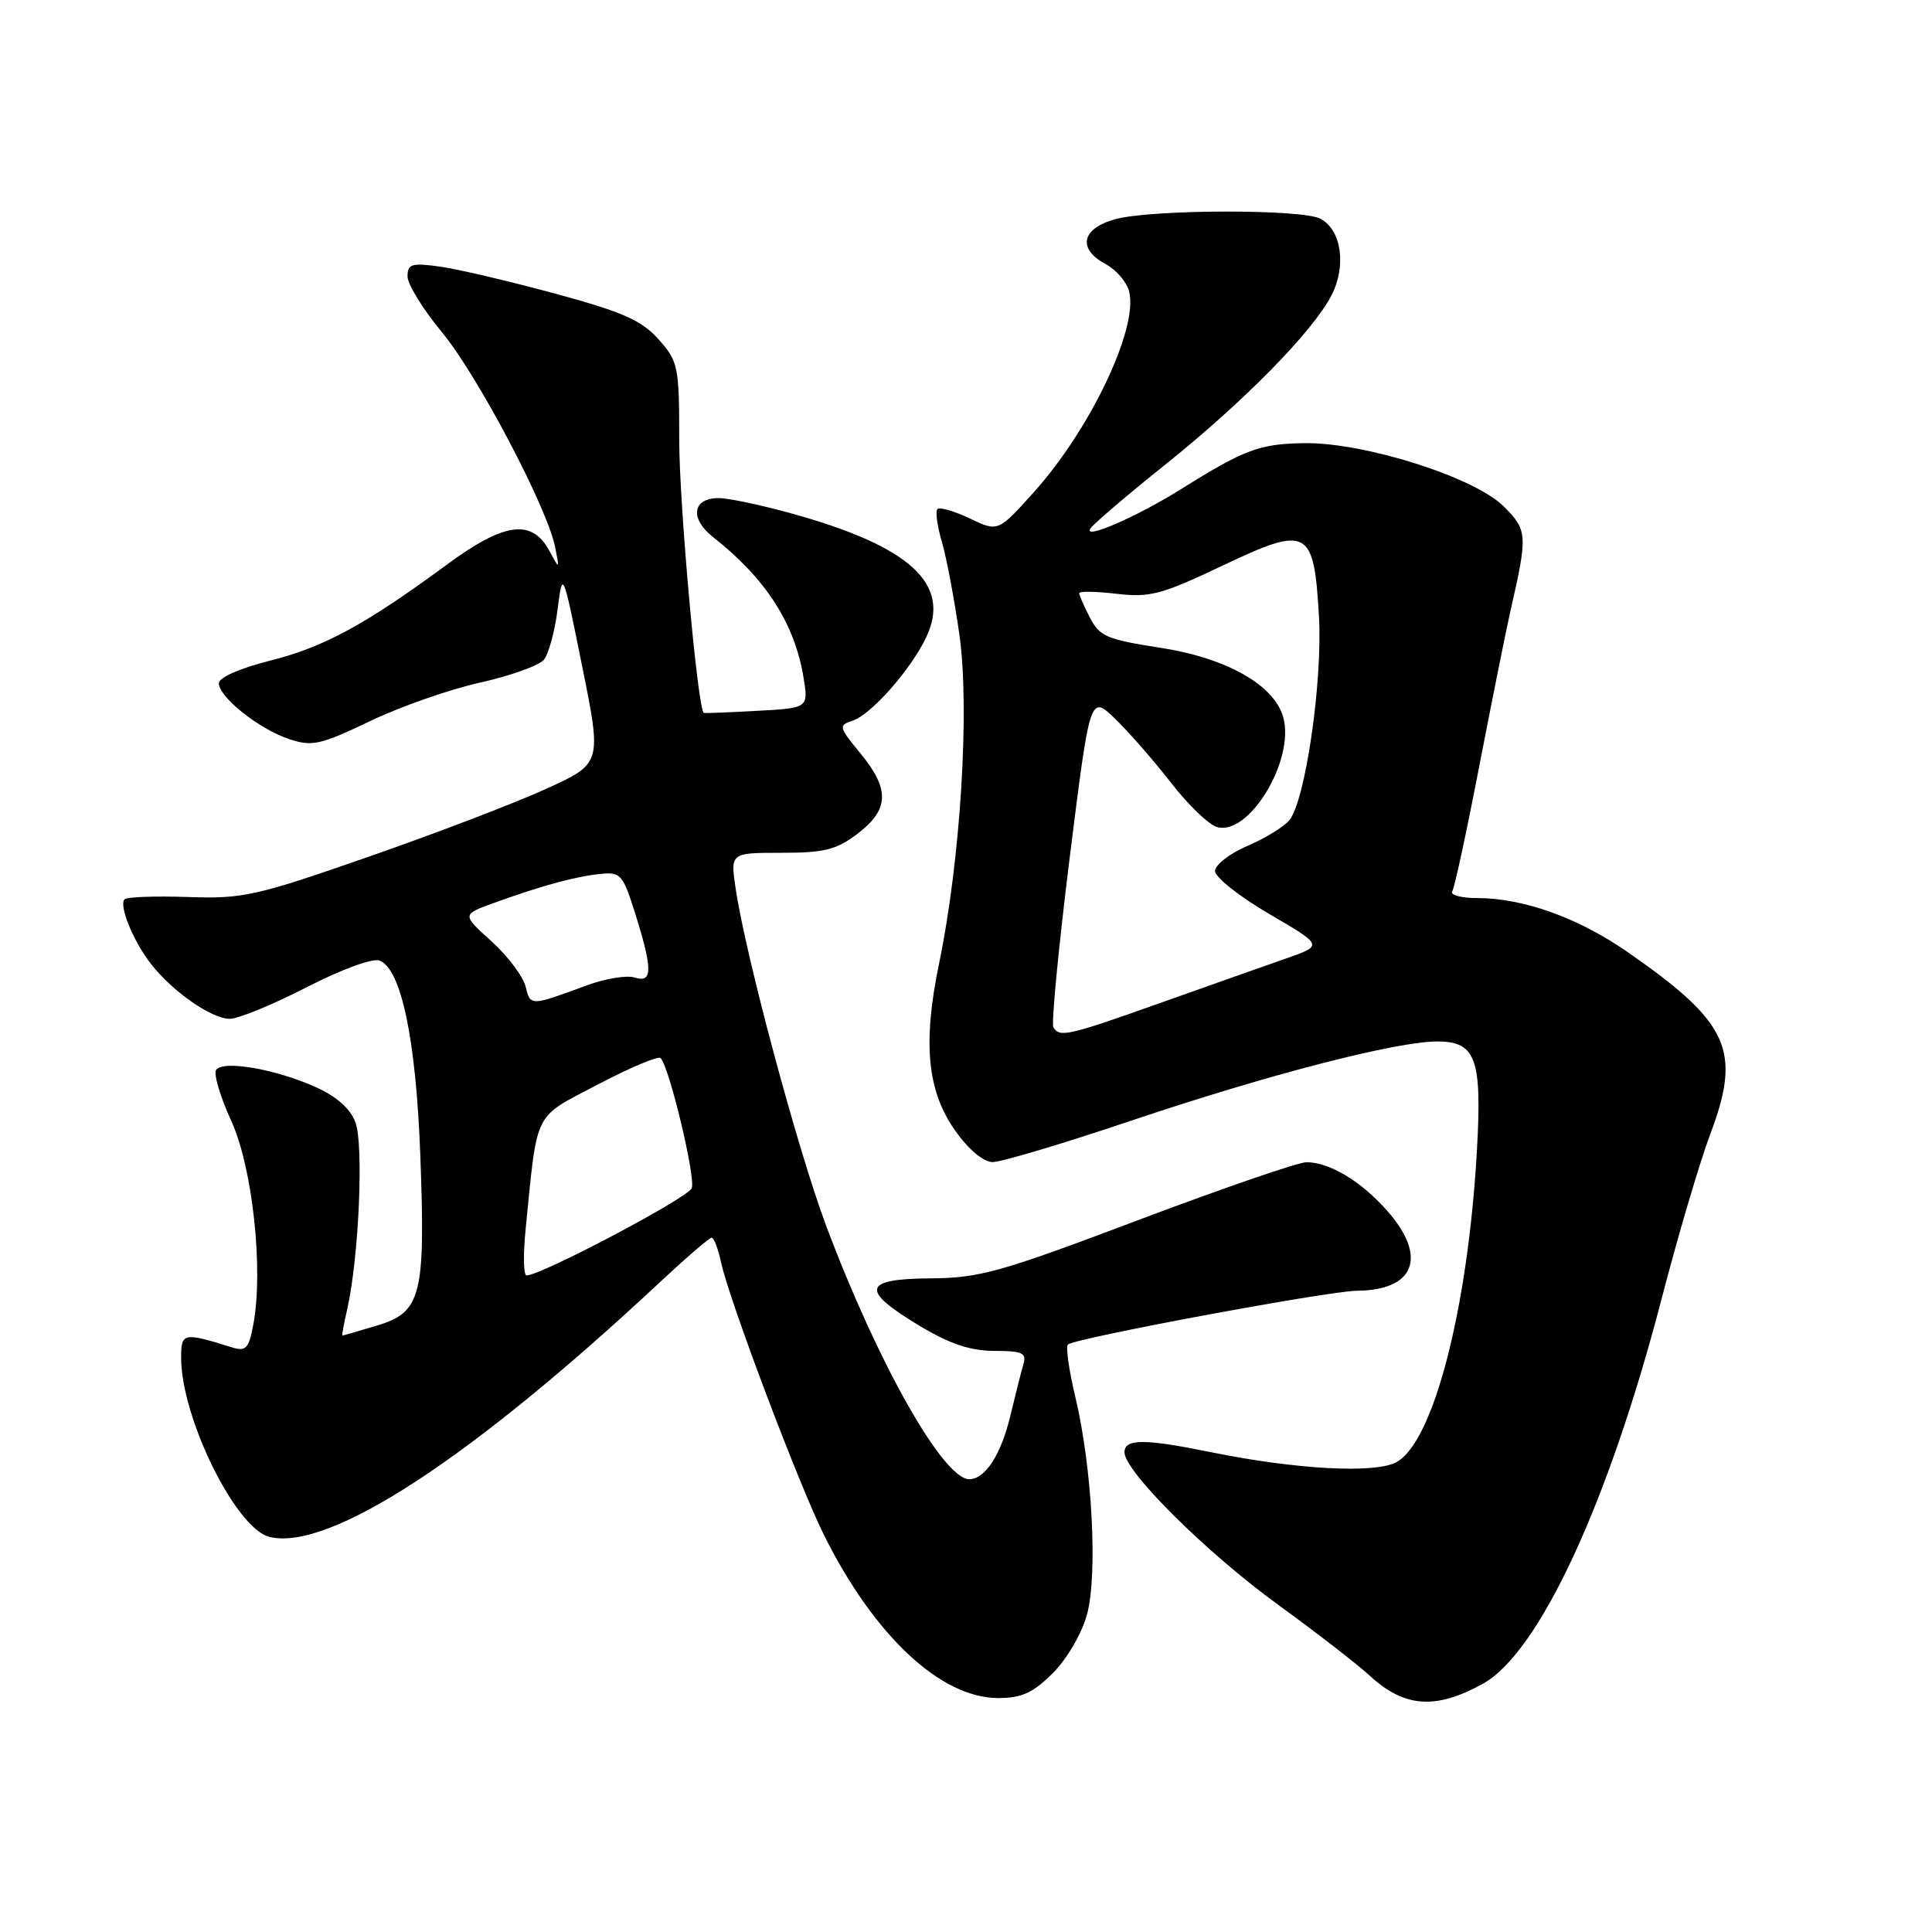 <?xml version="1.0" encoding="UTF-8" standalone="no"?>
<!DOCTYPE svg PUBLIC "-//W3C//DTD SVG 1.1//EN" "http://www.w3.org/Graphics/SVG/1.1/DTD/svg11.dtd" >
<svg xmlns="http://www.w3.org/2000/svg" xmlns:xlink="http://www.w3.org/1999/xlink" version="1.1" viewBox="0 0 256 256">
 <g >
 <path fill="currentColor"
d=" M 196.50 223.10 C 203.91 219.00 213.10 199.23 220.11 172.33 C 222.31 163.85 225.24 153.93 226.62 150.28 C 230.81 139.15 229.14 135.50 215.56 126.08 C 209.09 121.60 201.83 119.00 195.76 119.00 C 193.63 119.00 192.13 118.60 192.43 118.11 C 192.74 117.61 194.36 110.08 196.04 101.36 C 197.73 92.64 199.57 83.47 200.13 81.00 C 202.45 70.89 202.41 70.26 199.26 67.11 C 195.38 63.23 180.77 58.60 172.80 58.72 C 166.89 58.81 164.91 59.55 156.50 64.81 C 150.65 68.47 143.53 71.57 144.47 70.05 C 144.83 69.47 149.26 65.68 154.31 61.64 C 164.80 53.25 173.93 43.96 176.42 39.15 C 178.44 35.26 177.76 30.48 174.98 28.99 C 172.54 27.68 152.53 27.73 147.75 29.05 C 143.29 30.29 142.73 32.98 146.53 35.01 C 147.92 35.76 149.31 37.39 149.62 38.63 C 150.84 43.49 144.52 56.80 137.04 65.16 C 132.26 70.49 132.26 70.49 128.51 68.70 C 126.44 67.72 124.51 67.16 124.22 67.45 C 123.92 67.75 124.18 69.68 124.79 71.74 C 125.40 73.81 126.45 79.35 127.12 84.06 C 128.52 93.82 127.28 113.92 124.44 127.63 C 122.24 138.22 122.85 144.56 126.57 149.82 C 128.34 152.32 130.30 153.97 131.53 153.98 C 132.65 153.99 140.98 151.50 150.03 148.45 C 168.02 142.39 185.01 138.00 190.46 138.00 C 195.56 138.00 196.39 140.28 195.70 152.43 C 194.52 173.41 189.92 191.17 185.00 193.76 C 182.11 195.28 171.73 194.71 160.50 192.43 C 151.61 190.62 149.00 190.62 149.00 192.44 C 149.00 194.96 159.88 205.76 169.35 212.63 C 174.38 216.29 179.85 220.52 181.50 222.04 C 186.09 226.27 190.24 226.57 196.50 223.10 Z  M 139.51 221.69 C 141.39 219.81 143.34 216.46 144.03 213.94 C 145.48 208.62 144.72 194.46 142.49 185.11 C 141.64 181.59 141.20 178.46 141.50 178.16 C 142.34 177.33 176.02 171.06 179.82 171.03 C 187.48 170.96 189.17 166.54 183.85 160.48 C 180.39 156.54 176.18 154.00 173.12 154.00 C 172.03 154.00 162.00 157.45 150.82 161.67 C 132.45 168.61 129.80 169.35 123.22 169.39 C 114.24 169.46 113.95 170.95 121.97 175.75 C 125.89 178.09 128.63 179.00 131.77 179.00 C 135.46 179.00 136.05 179.27 135.61 180.75 C 135.33 181.71 134.56 184.75 133.90 187.50 C 132.66 192.73 130.56 196.00 128.43 196.00 C 124.99 196.00 116.31 180.65 109.50 162.50 C 105.73 152.47 98.80 126.65 97.48 117.75 C 96.77 113.00 96.77 113.00 103.54 113.00 C 109.26 113.00 110.83 112.60 113.66 110.45 C 117.84 107.26 117.92 104.57 113.99 99.80 C 111.16 96.37 111.09 96.11 112.92 95.52 C 115.39 94.74 120.65 88.79 122.72 84.46 C 126.09 77.40 120.65 72.40 104.86 68.03 C 100.83 66.91 96.50 66.00 95.24 66.00 C 91.74 66.00 91.35 68.70 94.49 71.17 C 101.43 76.63 105.27 82.56 106.45 89.66 C 107.15 93.82 107.15 93.82 100.32 94.19 C 96.57 94.40 93.39 94.52 93.26 94.46 C 92.46 94.11 90.00 66.80 90.00 58.27 C 90.00 48.51 89.87 47.89 87.25 44.95 C 85.00 42.44 82.50 41.33 73.50 38.89 C 67.45 37.25 60.59 35.64 58.25 35.32 C 54.55 34.81 54.00 34.98 54.00 36.63 C 54.00 37.66 56.05 40.99 58.55 44.01 C 63.27 49.71 72.52 67.26 73.56 72.50 C 74.15 75.50 74.15 75.50 72.80 73.00 C 70.49 68.71 66.83 69.20 59.22 74.81 C 48.41 82.77 42.93 85.75 35.75 87.55 C 31.78 88.55 29.00 89.77 29.00 90.53 C 29.00 92.38 34.36 96.63 38.33 97.94 C 41.36 98.95 42.46 98.70 49.00 95.57 C 53.02 93.64 59.58 91.34 63.60 90.45 C 67.62 89.55 71.42 88.19 72.06 87.43 C 72.69 86.66 73.52 83.67 73.88 80.77 C 74.56 75.50 74.56 75.50 77.15 88.33 C 79.74 101.17 79.74 101.17 72.34 104.54 C 68.27 106.40 57.70 110.44 48.85 113.52 C 33.90 118.73 32.21 119.11 24.92 118.86 C 20.60 118.71 16.82 118.85 16.51 119.16 C 15.71 119.96 17.68 124.78 20.04 127.77 C 22.91 131.43 28.06 135.00 30.44 135.00 C 31.57 135.00 36.14 133.13 40.60 130.83 C 45.24 128.45 49.38 126.93 50.29 127.28 C 53.16 128.38 55.12 137.70 55.69 153.00 C 56.39 171.68 55.83 173.88 49.96 175.64 C 47.51 176.37 45.43 176.98 45.36 176.98 C 45.28 176.99 45.57 175.39 46.02 173.42 C 47.56 166.57 48.21 151.60 47.09 148.70 C 46.38 146.84 44.55 145.25 41.71 143.99 C 36.31 141.60 29.46 140.45 28.63 141.79 C 28.29 142.34 29.20 145.37 30.64 148.52 C 33.47 154.70 34.93 168.21 33.57 175.49 C 32.96 178.73 32.60 179.11 30.69 178.52 C 24.27 176.52 24.00 176.58 24.00 179.91 C 24.00 187.84 31.23 202.52 35.68 203.64 C 43.56 205.61 62.38 193.33 87.60 169.75 C 90.99 166.59 94.00 164.00 94.30 164.00 C 94.60 164.00 95.15 165.46 95.54 167.25 C 96.61 172.25 105.87 196.77 109.23 203.50 C 115.87 216.78 124.67 225.00 132.27 225.00 C 135.39 225.00 136.89 224.31 139.51 221.69 Z  M 139.58 136.13 C 139.29 135.66 140.26 125.54 141.74 113.65 C 144.44 92.04 144.44 92.04 147.79 95.27 C 149.62 97.05 152.94 100.85 155.16 103.71 C 157.37 106.58 160.10 109.21 161.21 109.57 C 165.41 110.90 171.58 100.81 170.05 95.10 C 168.90 90.78 162.54 87.18 153.68 85.82 C 146.71 84.75 145.70 84.32 144.43 81.86 C 143.64 80.34 143.00 78.87 143.00 78.60 C 143.00 78.32 145.23 78.36 147.95 78.68 C 152.36 79.20 153.91 78.79 161.99 74.95 C 173.32 69.57 174.10 69.98 174.77 81.70 C 175.26 90.32 172.96 106.14 170.84 108.69 C 170.12 109.56 167.61 111.10 165.26 112.10 C 162.92 113.11 161.00 114.60 161.00 115.42 C 161.00 116.24 164.23 118.80 168.17 121.10 C 175.34 125.28 175.34 125.28 170.42 127.00 C 167.71 127.95 160.26 130.58 153.85 132.86 C 141.47 137.26 140.42 137.50 139.58 136.13 Z  M 69.66 162.75 C 71.25 146.91 70.60 148.22 79.24 143.69 C 83.49 141.46 87.22 139.89 87.53 140.20 C 88.68 141.34 92.20 156.04 91.66 157.44 C 91.17 158.72 71.71 169.00 69.77 169.00 C 69.36 169.00 69.31 166.19 69.66 162.75 Z  M 69.64 130.71 C 69.30 129.36 67.27 126.67 65.12 124.72 C 61.21 121.19 61.21 121.19 65.35 119.68 C 71.65 117.39 76.19 116.15 79.46 115.81 C 82.25 115.52 82.52 115.82 84.15 121.00 C 86.50 128.47 86.49 130.29 84.11 129.53 C 83.07 129.20 80.26 129.65 77.86 130.53 C 70.22 133.34 70.30 133.34 69.64 130.71 Z "/>
</g>
</svg>